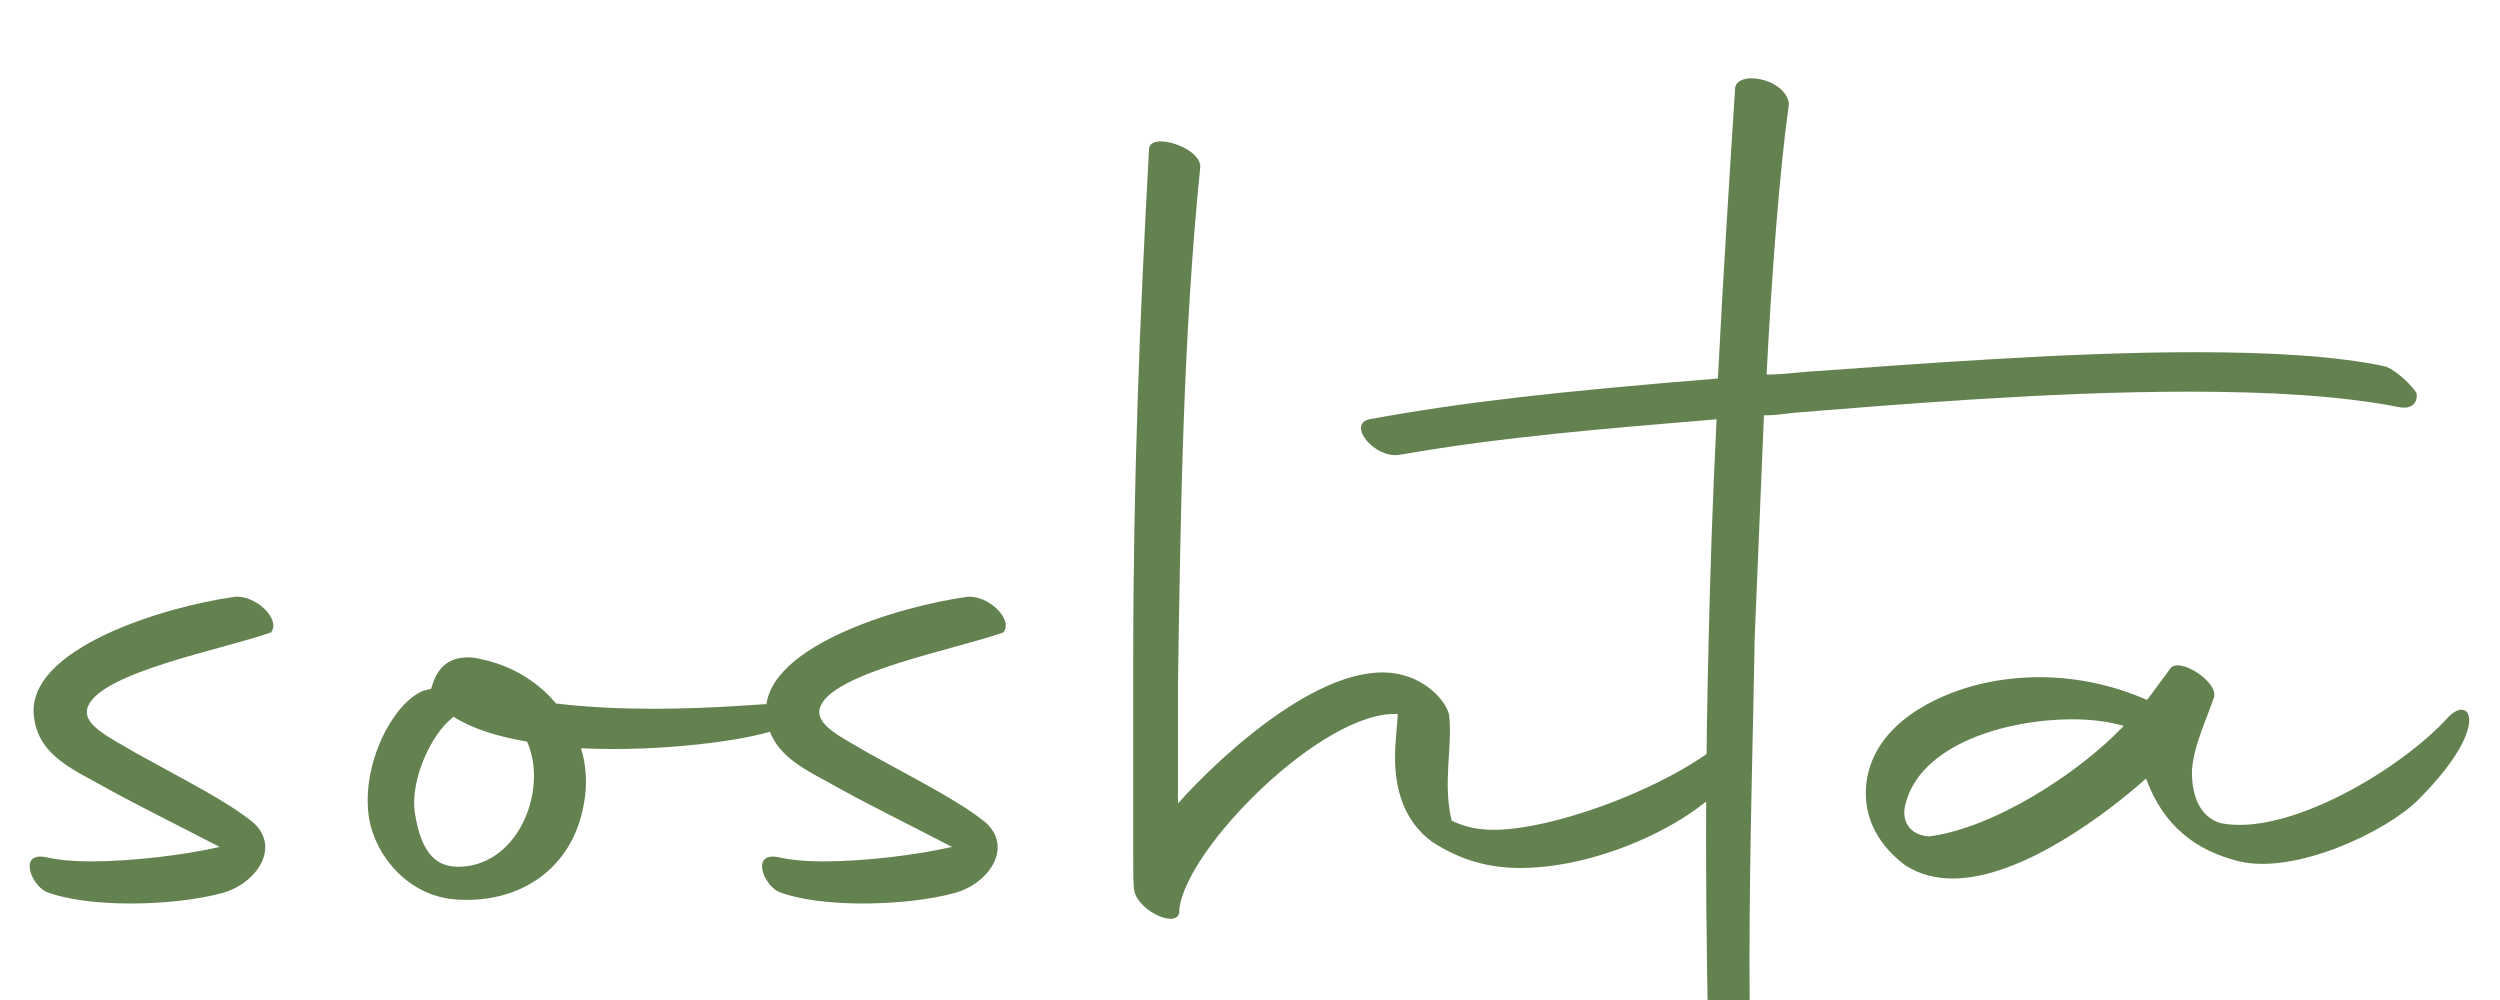 <svg width="100" height="40" viewBox="0 0 114 40" fill="none" xmlns="http://www.w3.org/2000/svg">
<path d="M2.096 37.86C1.376 37.5 0.836 36 2.156 36.3C2.696 36.42 3.356 36.48 4.136 36.48C6.056 36.48 8.456 36.18 10.016 35.82C8.516 35.04 6.236 33.9 5.036 33.24C3.476 32.34 1.796 31.74 1.556 29.94C1.076 26.76 7.616 24.84 10.676 24.42C11.636 24.3 12.836 25.44 12.356 26.04C10.136 26.82 4.676 27.84 4.016 29.4C3.656 30.24 5.036 30.84 6.236 31.56C8.516 32.82 10.316 33.72 11.516 34.68C12.836 35.82 11.696 37.5 10.136 37.92C9.056 38.22 7.496 38.4 5.936 38.4C4.436 38.4 2.996 38.22 2.096 37.86ZM35.376 30.48C34.056 30.96 30.156 31.5 26.496 31.32C26.736 32.1 26.796 33 26.616 33.9C26.076 36.9 23.616 38.4 20.856 38.22C18.636 38.1 17.136 36.24 16.836 34.56C16.416 32.04 17.976 29.16 19.356 28.68C19.476 28.68 19.536 28.62 19.656 28.62C19.896 27.78 20.316 27.12 21.516 27.18C23.136 27.42 24.456 28.2 25.356 29.28C26.856 29.46 28.416 29.52 29.796 29.52C32.616 29.52 34.956 29.28 35.496 29.28C37.236 29.22 36.816 30 35.376 30.48ZM20.556 30C19.776 30.6 18.636 32.7 18.936 34.38C19.236 36.12 19.896 36.78 21.036 36.72C23.676 36.6 24.996 33.18 24.036 31.02C22.656 30.78 21.516 30.42 20.676 29.88L20.556 30ZM35.494 37.86C34.774 37.5 34.234 36 35.554 36.3C36.094 36.42 36.754 36.48 37.534 36.48C39.454 36.48 41.854 36.18 43.414 35.82C41.914 35.04 39.634 33.9 38.434 33.24C36.874 32.34 35.194 31.74 34.954 29.94C34.474 26.76 41.014 24.84 44.074 24.42C45.034 24.3 46.234 25.44 45.754 26.04C43.534 26.82 38.074 27.84 37.414 29.4C37.054 30.24 38.434 30.84 39.634 31.56C41.914 32.82 43.714 33.72 44.914 34.68C46.234 35.82 45.094 37.5 43.534 37.92C42.454 38.22 40.894 38.4 39.334 38.4C37.834 38.4 36.394 38.22 35.494 37.86ZM51.734 37.86C51.675 37.74 51.675 37.02 51.675 35.88V27.36C51.675 19.08 51.974 11.7 52.395 4.02C52.395 3.18 54.734 3.9 54.734 4.8C53.955 12.48 53.834 20.28 53.715 28.5V33.84C55.575 31.74 60.675 26.94 64.094 28.02C64.934 28.26 65.835 28.98 66.075 29.76C66.254 31.2 65.775 32.88 66.195 34.62C66.794 34.92 67.454 35.04 68.115 35.04C71.234 35.04 77.715 32.52 79.635 29.94C80.174 29.28 79.874 31.2 78.975 32.52C77.654 34.5 73.154 36.78 69.314 36.78C67.995 36.78 66.674 36.48 65.294 35.58C63.914 34.56 63.614 33 63.614 31.74C63.614 30.9 63.734 30.18 63.734 29.76C60.315 29.58 54.014 35.94 53.775 38.7C53.834 39.6 51.974 38.82 51.734 37.86ZM78.696 54.84C78.036 52.74 77.796 43.44 77.796 35.4C77.796 31.92 77.856 28.68 77.916 26.34C77.976 23.52 78.096 19.98 78.276 16.32C73.296 16.74 68.616 17.1 63.816 17.94C62.676 18.12 61.416 16.56 62.436 16.32C66.696 15.54 70.956 15.06 78.336 14.46C78.576 9.78 78.876 5.04 79.116 1.32C79.056 0.36 81.396 0.72 81.576 1.92C81.156 4.92 80.796 9.6 80.556 14.28C81.096 14.28 81.696 14.22 82.296 14.16C87.396 13.8 94.236 13.26 100.116 13.26C103.536 13.26 106.656 13.44 108.816 13.92C109.356 14.16 109.956 14.76 110.196 15.12C110.256 15.6 109.956 15.84 109.476 15.78C106.776 15.24 103.416 15.06 99.816 15.06C93.396 15.06 86.376 15.66 81.816 16.02C81.336 16.08 80.916 16.14 80.436 16.14L80.016 26.22C79.956 30.06 79.776 35.7 79.776 41.16C79.776 47.28 80.016 53.16 80.796 55.98C80.976 57.36 79.116 56.1 78.696 54.84ZM86.881 36.66C85.681 35.76 85.081 34.62 85.081 33.36C85.081 32.04 85.741 30.72 87.241 29.7C88.861 28.62 90.901 28.08 93.001 28.08C94.681 28.08 96.361 28.44 97.861 29.1H97.921L98.941 27.72C99.301 27.06 101.341 28.38 100.921 29.1C100.621 30 100.081 31.08 99.961 32.22C99.901 33.24 100.201 34.44 101.281 34.74C104.341 35.34 109.501 32.28 111.661 29.88C112.681 28.86 113.581 30.36 110.281 33.66C108.781 35.16 104.641 37.08 102.121 36.48C100.141 36 98.641 34.86 97.861 32.7C96.181 34.2 92.221 37.26 89.041 37.26C88.261 37.26 87.541 37.08 86.881 36.66ZM87.961 35.34C90.841 34.98 94.741 32.52 96.841 30.3C96.241 30.12 95.401 30 94.501 30C91.501 30 87.541 31.14 86.881 33.9C86.701 34.62 87.061 35.28 87.961 35.34Z" fill="#638250"/>
</svg>
